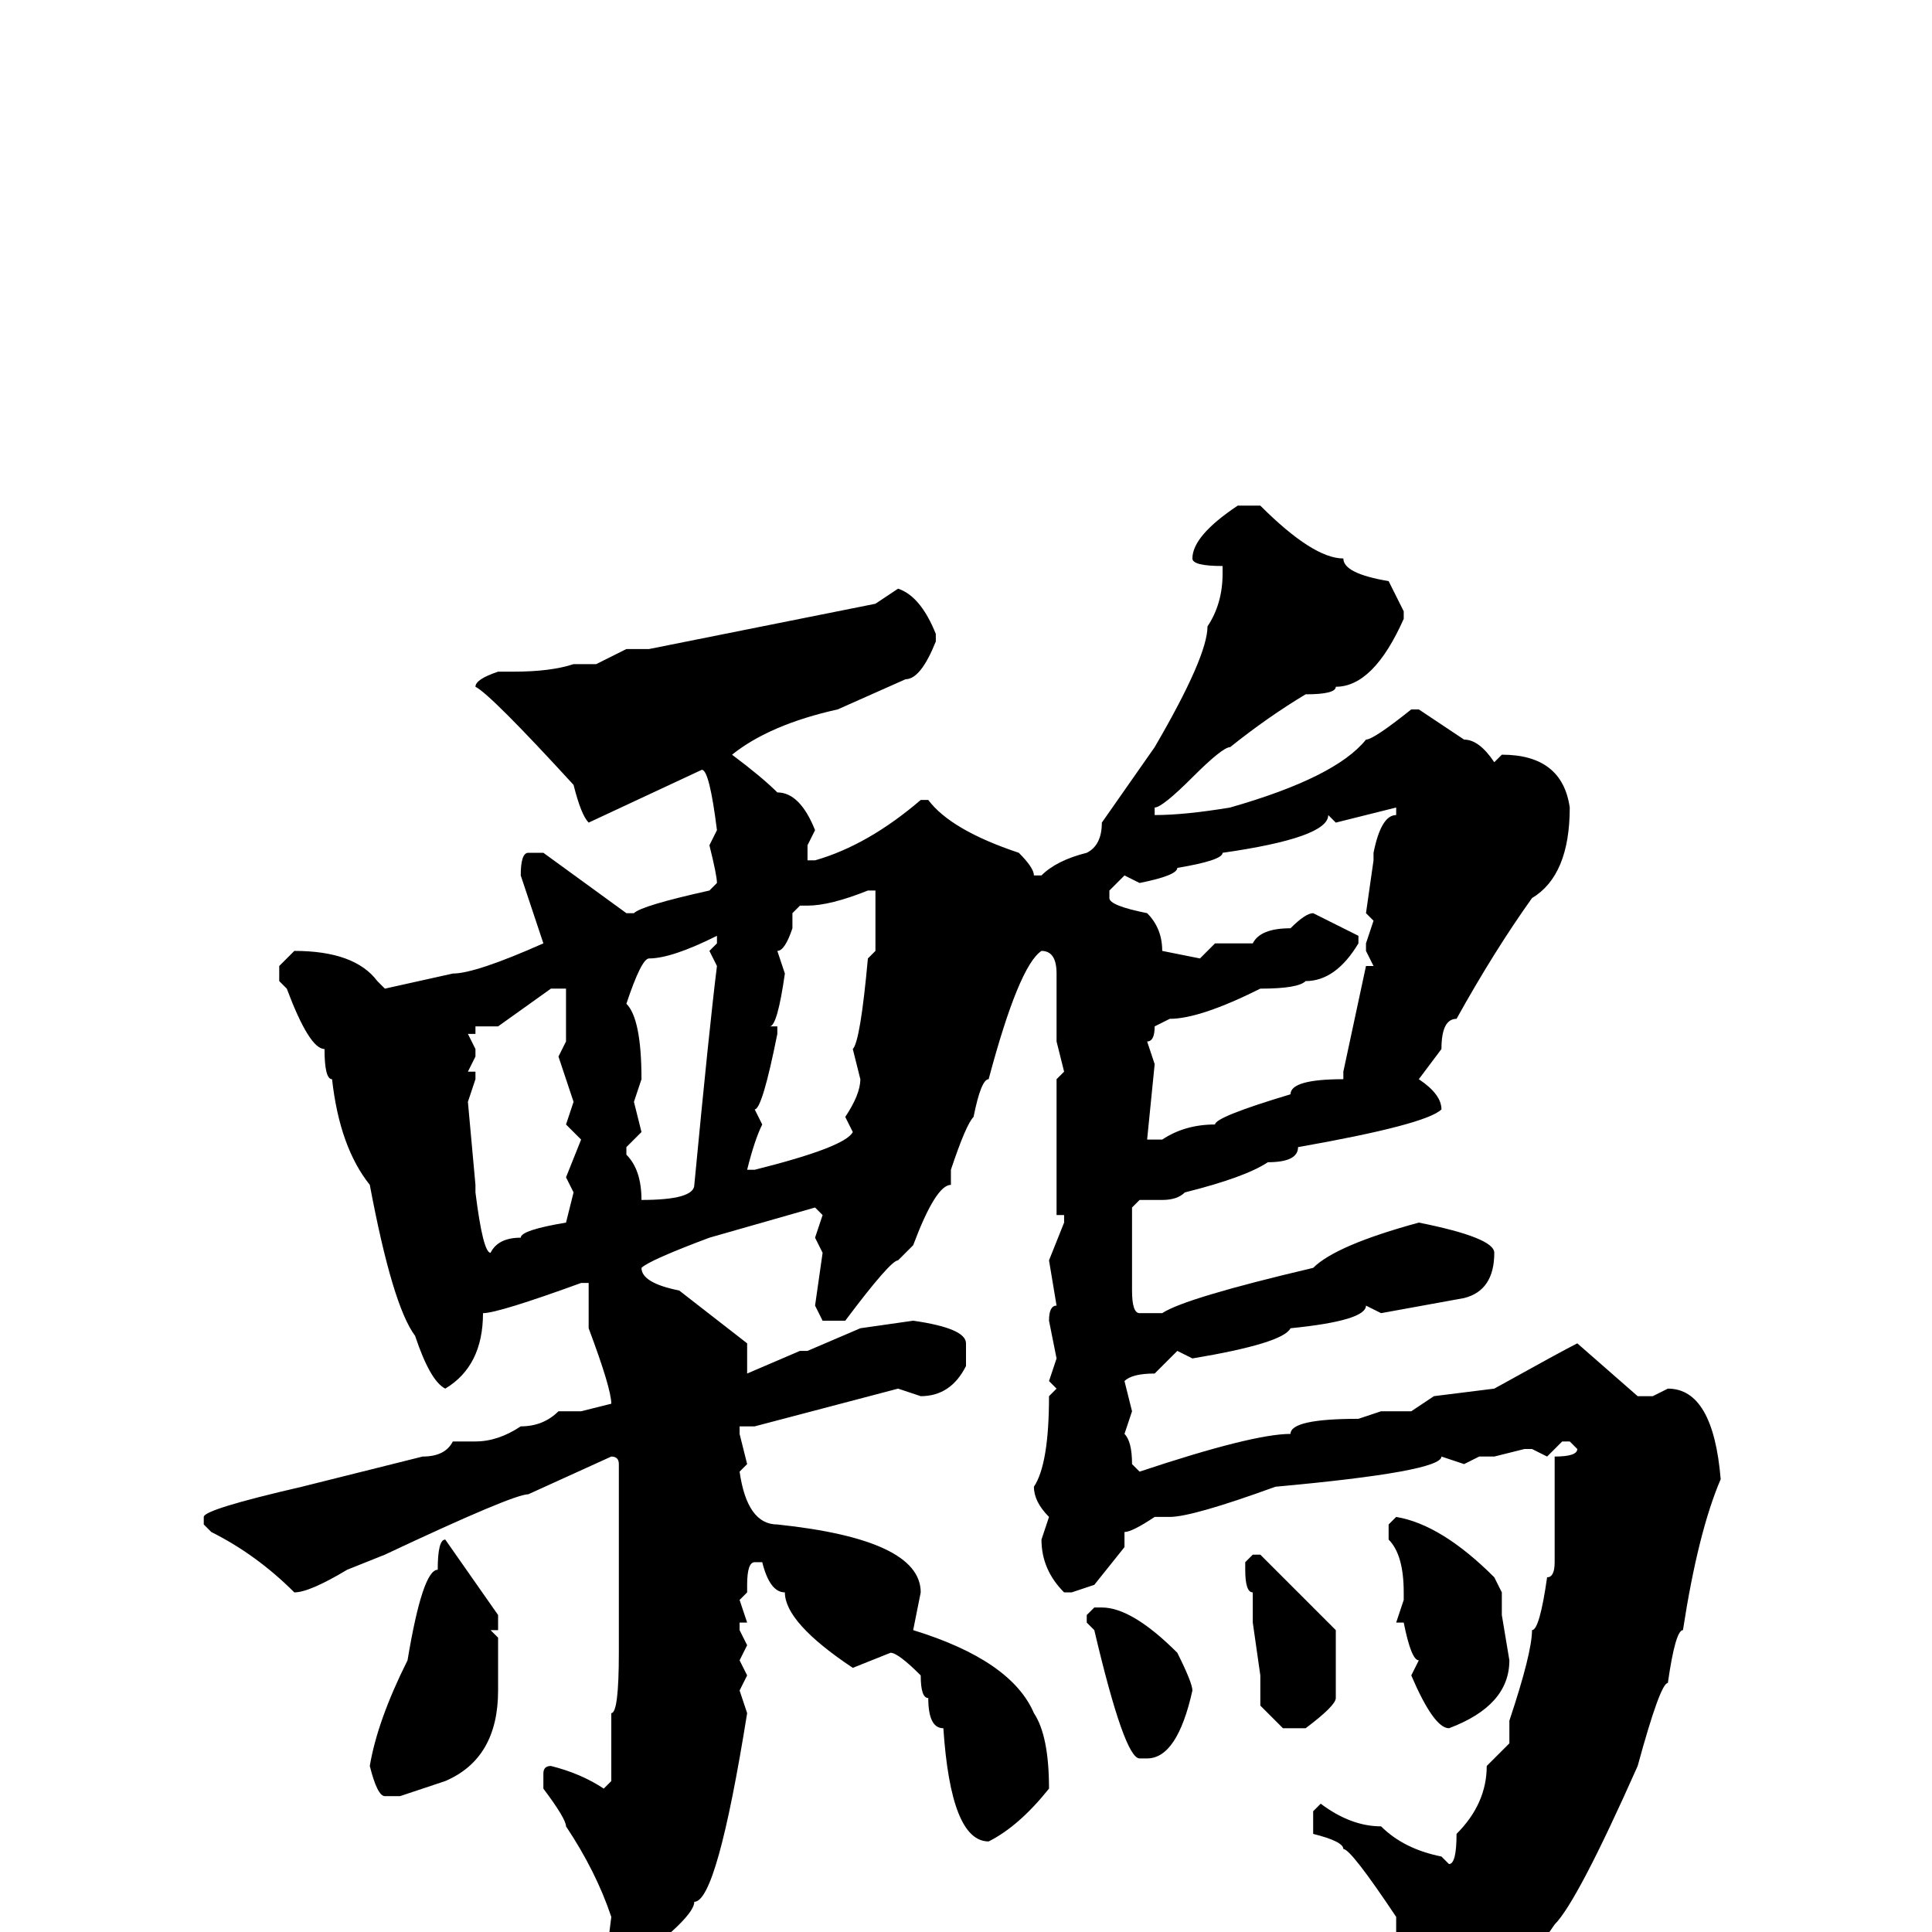 <svg xmlns="http://www.w3.org/2000/svg" viewBox="0 -256 256 256">
	<path fill="#000000" d="M165 -189H167Q174 -182 178 -182Q178 -180 184 -179L186 -175V-174Q182 -165 177 -165Q177 -164 173 -164Q168 -161 163 -157Q162 -157 158 -153Q154 -149 153 -149V-148Q157 -148 163 -149Q177 -153 181 -158Q182 -158 187 -162H188L194 -158Q196 -158 198 -155L199 -156Q207 -156 208 -149Q208 -140 203 -137Q198 -130 193 -121Q191 -121 191 -117L188 -113Q191 -111 191 -109Q189 -107 172 -104Q172 -102 168 -102Q165 -100 157 -98Q156 -97 154 -97H151L150 -96V-89V-86V-85Q150 -82 151 -82H154Q157 -84 174 -88Q177 -91 188 -94Q198 -92 198 -90Q198 -85 194 -84L183 -82L181 -83Q181 -81 171 -80Q170 -78 158 -76L156 -77L153 -74Q150 -74 149 -73L150 -69L149 -66Q150 -65 150 -62L151 -61Q166 -66 171 -66Q171 -68 180 -68L183 -69H185H187L190 -71L198 -72Q207 -77 209 -78L217 -71H219L221 -72Q227 -72 228 -60Q225 -53 223 -40Q222 -40 221 -33Q220 -33 217 -22Q209 -4 206 -1Q200 8 190 12L187 13H186H185V12Q185 8 187 6V5L185 1V-2Q179 -11 178 -11Q178 -12 174 -13V-16L175 -17Q179 -14 183 -14Q186 -11 191 -10L192 -9Q193 -9 193 -13Q197 -17 197 -22L200 -25V-28Q203 -37 203 -40Q204 -40 205 -47Q206 -47 206 -49V-63Q209 -63 209 -64L208 -65H207L205 -63L203 -64H202L198 -63H196L194 -62L191 -63Q191 -61 169 -59Q158 -55 155 -55H153Q150 -53 149 -53V-51L145 -46L142 -45H141Q138 -48 138 -52L139 -55Q137 -57 137 -59Q139 -62 139 -71L140 -72L139 -73L140 -76L139 -81Q139 -83 140 -83L139 -89L141 -94V-95H140V-102V-108V-109V-113L141 -114L140 -118V-123V-124V-127Q140 -130 138 -130Q135 -128 131 -113Q130 -113 129 -108Q128 -107 126 -101V-99Q124 -99 121 -91L119 -89Q118 -89 112 -81H109L108 -83L109 -90L108 -92L109 -95L108 -96L94 -92Q86 -89 85 -88Q85 -86 90 -85L99 -78V-77V-74L106 -77H107L114 -80L121 -81Q128 -80 128 -78V-75Q126 -71 122 -71L119 -72L100 -67H98V-66L99 -62L98 -61Q99 -54 103 -54Q122 -52 122 -45L121 -40Q134 -36 137 -29Q139 -26 139 -19Q135 -14 131 -12Q126 -12 125 -27Q123 -27 123 -31Q122 -31 122 -34Q119 -37 118 -37L113 -35Q104 -41 104 -45Q102 -45 101 -49H100Q99 -49 99 -46V-45L98 -44L99 -41H98V-40L99 -38L98 -36L99 -34L98 -32L99 -29Q95 -4 92 -4Q92 -2 84 4Q84 7 81 7L80 6L81 -2Q79 -8 75 -14Q75 -15 72 -19V-21Q72 -22 73 -22Q77 -21 80 -19L81 -20V-23V-27V-29Q82 -29 82 -37V-39V-55V-62Q82 -63 81 -63L70 -58Q68 -58 51 -50L46 -48Q41 -45 39 -45Q34 -50 28 -53L27 -54V-55Q27 -56 40 -59L56 -63Q59 -63 60 -65H63Q66 -65 69 -67Q72 -67 74 -69H77L81 -70Q81 -72 78 -80V-83V-85V-86H77Q66 -82 64 -82Q64 -75 59 -72Q57 -73 55 -79Q52 -83 49 -99Q45 -104 44 -113Q43 -113 43 -117Q41 -117 38 -125L37 -126V-128L39 -130Q47 -130 50 -126L51 -125L60 -127Q63 -127 72 -131L69 -140Q69 -143 70 -143H72L83 -135H84Q85 -136 94 -138L95 -139Q95 -140 94 -144L95 -146Q94 -154 93 -154L78 -147Q77 -148 76 -152Q65 -164 63 -165Q63 -166 66 -167H68Q73 -167 76 -168H79L83 -170H85H86L116 -176L119 -178Q122 -177 124 -172V-171Q122 -166 120 -166L111 -162Q102 -160 97 -156Q101 -153 103 -151Q106 -151 108 -146L107 -144V-142H108Q115 -144 122 -150H123Q126 -146 135 -143Q137 -141 137 -140H138Q140 -142 144 -143Q146 -144 146 -147L153 -157Q160 -169 160 -173Q162 -176 162 -180V-181Q158 -181 158 -182Q158 -185 164 -189ZM177 -147L176 -148Q176 -145 162 -143Q162 -142 156 -141Q156 -140 151 -139L149 -140L147 -138V-137Q147 -136 152 -135Q154 -133 154 -130L159 -129L161 -131H166Q167 -133 171 -133Q173 -135 174 -135L180 -132V-131Q177 -126 173 -126Q172 -125 167 -125Q159 -121 155 -121L153 -120Q153 -118 152 -118L153 -115L152 -105H154Q157 -107 161 -107Q161 -108 171 -111Q171 -113 178 -113V-114L181 -128H182L181 -130V-131L182 -134L181 -135L182 -142V-143Q183 -148 185 -148V-149ZM107 -136H106L105 -135V-133Q104 -130 103 -130L104 -127Q103 -120 102 -120H103V-119Q101 -109 100 -109L101 -107Q100 -105 99 -101H100Q112 -104 113 -106L112 -108Q114 -111 114 -113L113 -117Q114 -118 115 -129L116 -130V-131V-134V-137V-138H115Q110 -136 107 -136ZM83 -123Q85 -121 85 -113L84 -110L85 -106L83 -104V-103Q85 -101 85 -97Q92 -97 92 -99Q94 -120 95 -128L94 -130L95 -131V-132Q89 -129 86 -129Q85 -129 83 -123ZM66 -120H63V-119H62L63 -117V-116L62 -114H63V-113L62 -110L63 -99V-98Q64 -90 65 -90Q66 -92 69 -92Q69 -93 75 -94L76 -98L75 -100L77 -105L75 -107L76 -110L74 -116L75 -118V-125H73ZM185 -55Q191 -54 198 -47L199 -45V-42L200 -36Q200 -30 192 -27Q190 -27 187 -34L188 -36Q187 -36 186 -41H185L186 -44V-45Q186 -50 184 -52V-54ZM59 -52L66 -42V-40H65L66 -39V-32Q66 -23 59 -20L53 -18H51Q50 -18 49 -22Q50 -28 54 -36Q56 -48 58 -48Q58 -52 59 -52ZM166 -50H167L177 -40V-34V-31Q177 -30 173 -27H170L167 -30V-32V-34L166 -41V-45Q165 -45 165 -48V-49ZM145 -43H146Q150 -43 156 -37Q158 -33 158 -32Q156 -23 152 -23H151Q149 -23 145 -40L144 -41V-42Z"/>
</svg>